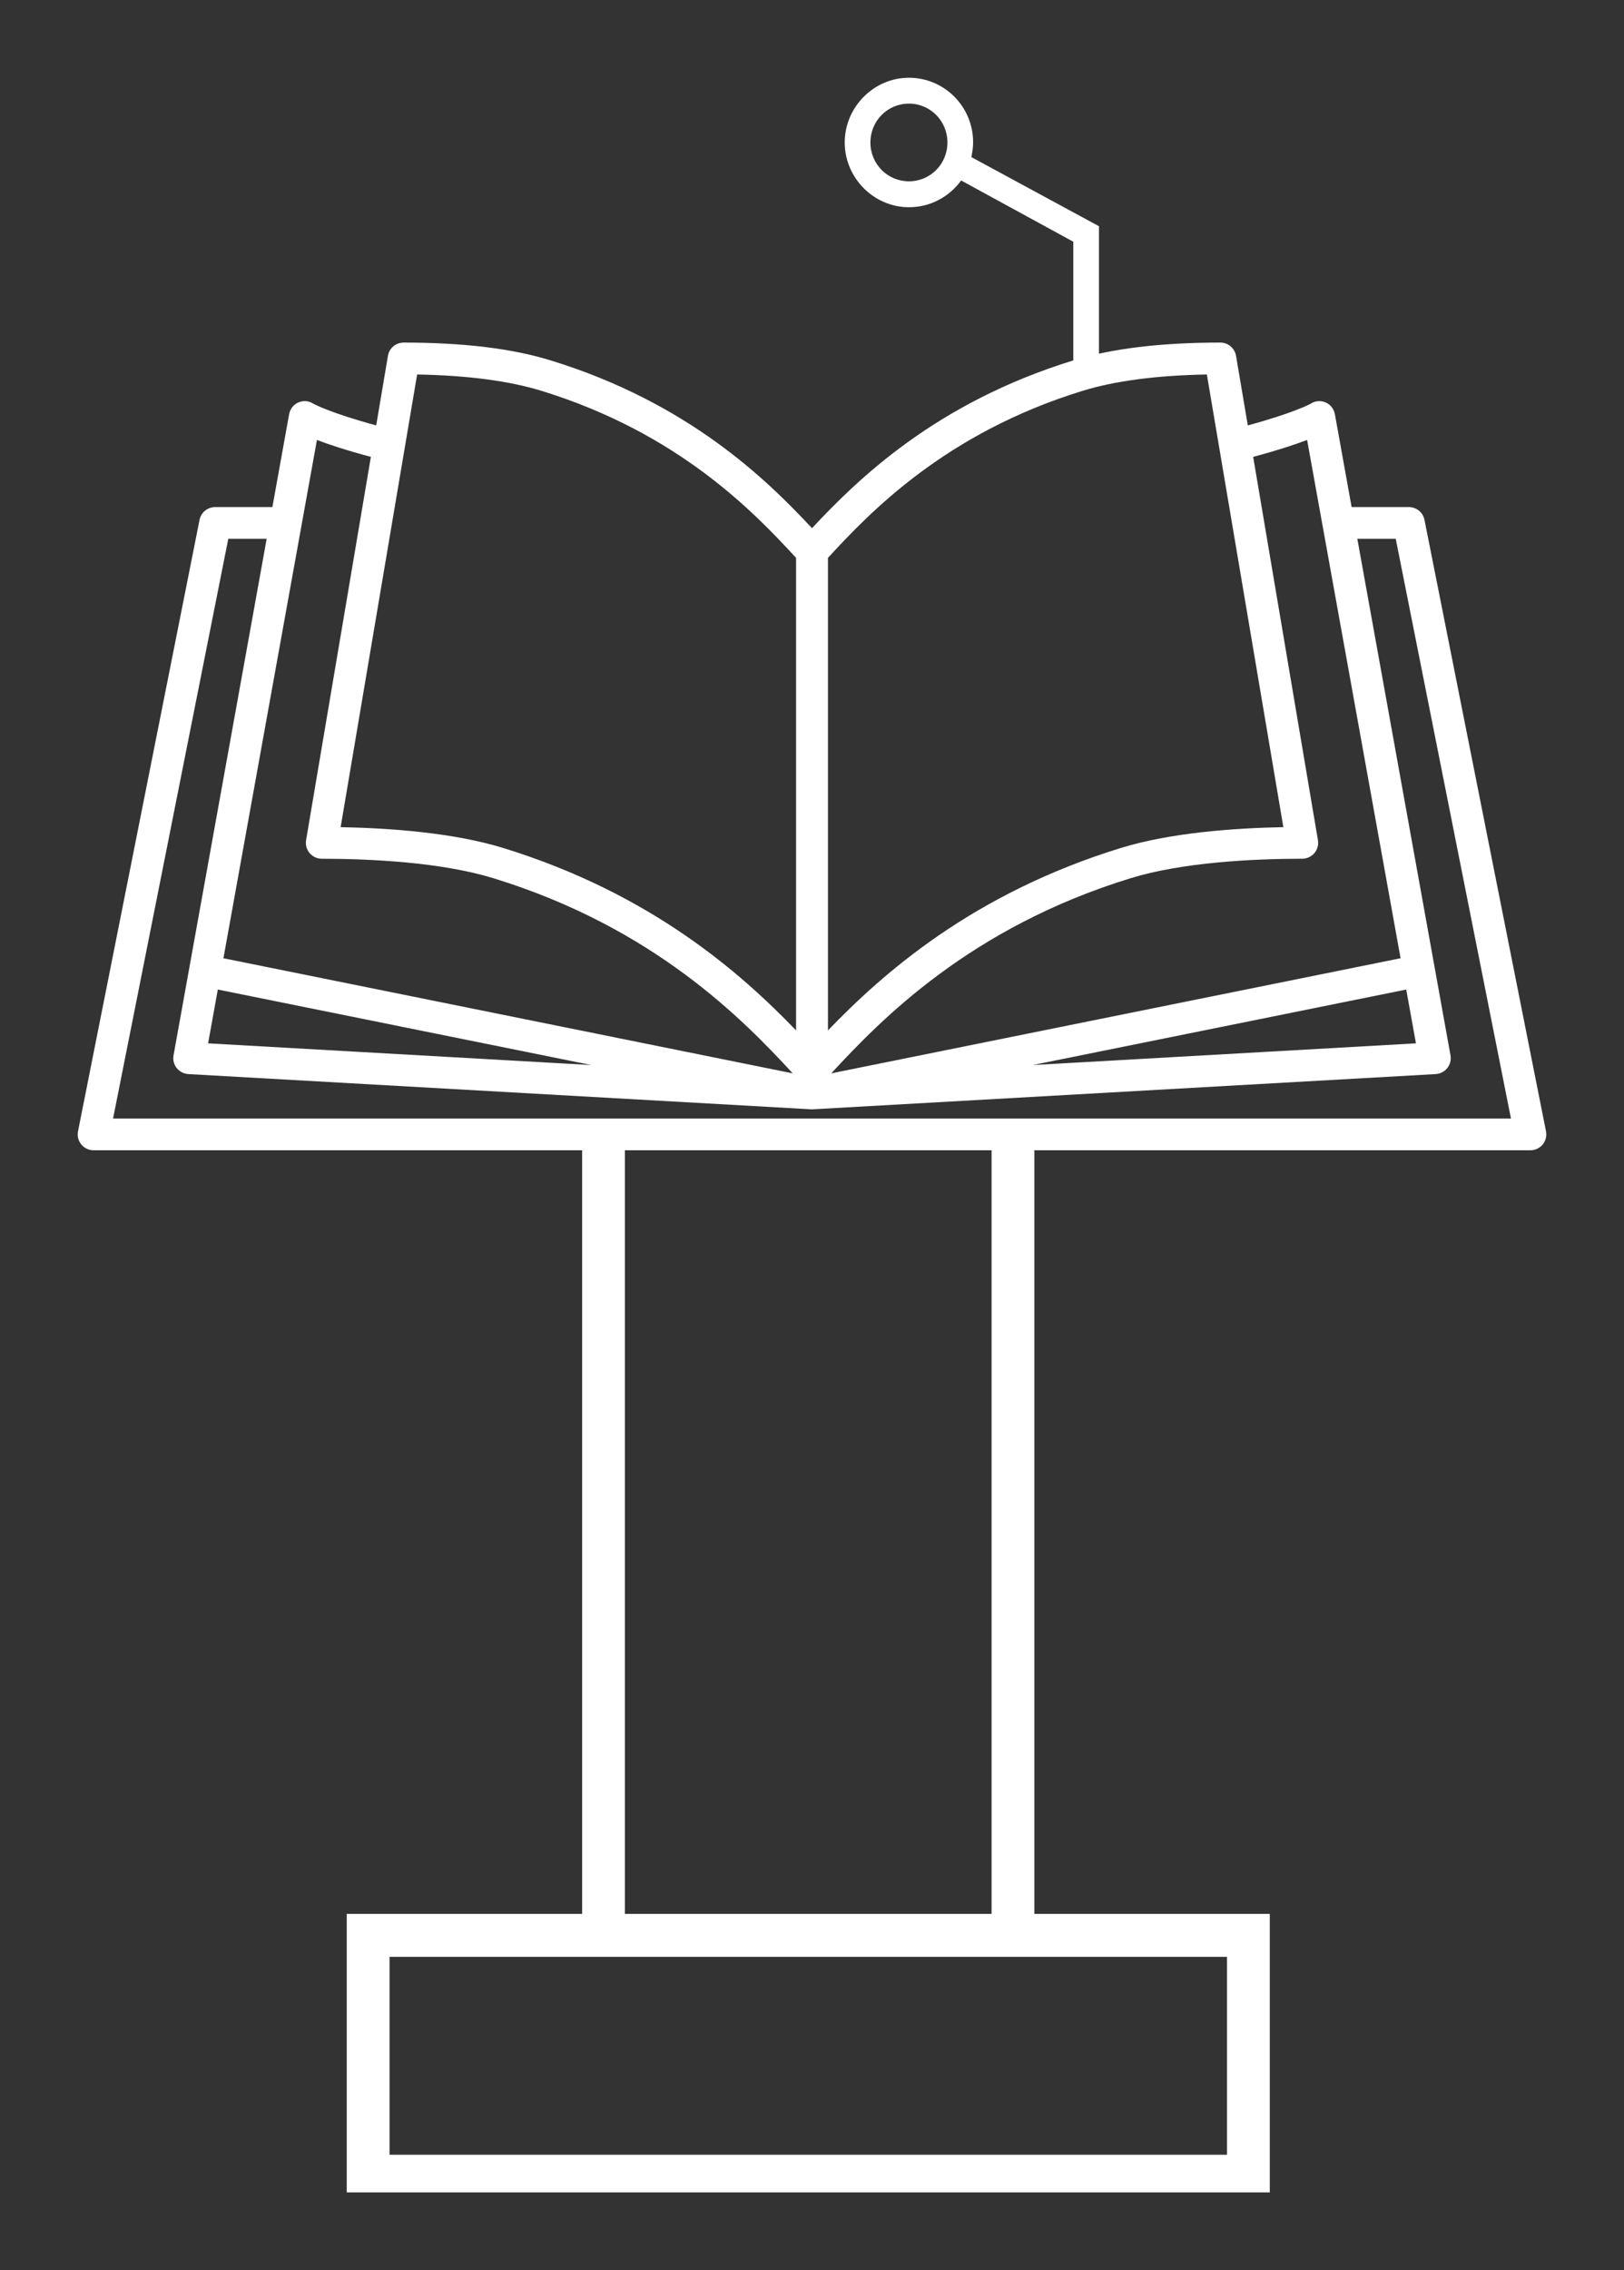 <?xml version="1.0" encoding="UTF-8" standalone="no"?>
<svg xmlns="http://www.w3.org/2000/svg" xmlns:inkscape="http://www.inkscape.org/namespaces/inkscape" xmlns:sodipodi="http://sodipodi.sourceforge.net/DTD/sodipodi-0.dtd" xmlns:svg="http://www.w3.org/2000/svg" id="svg511" width="208.993" height="292.026" preserveAspectRatio="xMidYMid meet" version="1.0" viewBox="0 0 156.745 219.02" zoomAndPan="magnify" inkscape:version="1.1.2 (b8e25be8, 2022-02-05)" sodipodi:docname="logo.svg">
    <rect x="0" y="0" width="156.745" height="219.02" fill="#333333" stroke="none"/>
    <sodipodi:namedview id="namedview513" bordercolor="#666666" borderopacity="1.0" fit-margin-bottom="10" fit-margin-left="10" fit-margin-right="10" fit-margin-top="10" lock-margins="true" pagecolor="#ffffff" showgrid="false" inkscape:current-layer="svg511" inkscape:cx="97.577389" inkscape:cy="249.66353" inkscape:pagecheckerboard="true" inkscape:pageopacity="0.0" inkscape:pageshadow="2" inkscape:window-height="1096" inkscape:window-maximized="0" inkscape:window-width="1537" inkscape:window-x="429" inkscape:window-y="189" inkscape:zoom="1.486"/>
    <defs id="defs337">
        <g id="g326"/>
        <clipPath id="d6efb9a2b2">
            <path id="path328" d="M 18.754,110.863 H 160.5 v 77.93 H 18.754 Z m 0,0" clip-rule="nonzero"/>
        </clipPath>
        <clipPath id="6510f1131b">
            <path id="path331" d="M 42.391,187.336 H 136 v 102 H 42.391 Z m 0,0" clip-rule="nonzero"/>
        </clipPath>
        <clipPath id="fd6966be5a">
            <path id="path334" d="M 78.336,85.316 H 134.586 V 113.066 H 78.336 Z m 0,0" clip-rule="nonzero"/>
        </clipPath>
    </defs>
    <g id="g681" style="fill:#ffffff" transform="translate(-11.255,-77.816)">
        <g id="g341" clip-path="url(#d6efb9a2b2)" style="fill:#ffffff">
            <path id="path339" fill="#5789b0" fill-opacity="1" fill-rule="nonzero" d="M 89.629,185.73 H 22.168 l 11.121,-55.93 h 3.703 l -8.988,49.836 c -0.078,0.434 0.031,0.879 0.305,1.223 0.273,0.344 0.684,0.555 1.121,0.582 l 60.098,3.398 c 0.027,0 0.055,0.004 0.078,0.004 0.004,0 0.008,0 0.012,0 0.004,0 0.008,0 0.008,0 0,0 0.004,0 0.004,0 0.008,0 0.016,0 0.023,0 0.02,0 0.043,-0.004 0.062,-0.004 0.082,-0.004 60.109,-3.398 60.109,-3.398 0.441,-0.027 0.852,-0.238 1.121,-0.582 0.273,-0.344 0.387,-0.789 0.309,-1.223 l -8.992,-49.836 h 3.707 l 11.121,55.93 z M 41.844,120.262 c 1.117,0.426 2.789,0.988 5.207,1.633 L 40.797,158.875 c -0.074,0.445 0.051,0.902 0.344,1.246 0.289,0.344 0.719,0.543 1.172,0.543 4.785,0.008 11.543,0.34 16.559,1.879 15.516,4.766 24.125,13.664 28.898,18.828 L 32.82,170.266 Z m 21.637,-4.75 c 13.32,4.09 20.617,11.797 24.609,16.125 v 45.59 c -5.262,-5.461 -13.941,-13.199 -28.312,-17.613 -4.754,-1.457 -10.844,-1.906 -15.645,-1.996 l 7.383,-43.672 c 4.832,0.086 8.852,0.613 11.965,1.566 z m 52.297,0 c 3.113,-0.953 7.129,-1.48 11.961,-1.566 l 7.383,43.672 c -4.797,0.09 -10.887,0.539 -15.645,1.996 -14.367,4.414 -23.047,12.152 -28.309,17.613 v -45.59 c 3.988,-4.328 11.285,-12.035 24.609,-16.125 z m -83.5,57.773 36.051,7.285 -36.988,-2.094 z m 115.641,5.191 -36.992,2.094 36.055,-7.285 z m -10.504,-58.215 9.02,50.004 -54.949,11.105 c 4.773,-5.164 13.387,-14.062 28.898,-18.828 5.016,-1.539 11.773,-1.871 16.559,-1.879 0.453,0 0.883,-0.199 1.176,-0.543 0.293,-0.344 0.418,-0.801 0.34,-1.246 l -6.25,-36.98 c 2.414,-0.645 4.09,-1.207 5.207,-1.633 z m 11.328,7.711 c -0.145,-0.719 -0.773,-1.234 -1.512,-1.234 h -5.52 l -1.613,-8.949 c -0.094,-0.504 -0.418,-0.941 -0.891,-1.145 -0.473,-0.203 -0.996,-0.168 -1.426,0.109 -0.125,0.066 -1.672,0.906 -6.09,2.105 l -1.137,-6.715 c -0.125,-0.738 -0.766,-1.277 -1.516,-1.277 0,0 -0.004,0 -0.004,0 -5.801,0.008 -10.434,0.57 -14.164,1.715 -13.336,4.094 -20.914,11.555 -25.242,16.195 -4.328,-4.641 -11.906,-12.102 -25.242,-16.195 -3.73,-1.145 -8.363,-1.707 -14.168,-1.715 -0.754,0 -1.395,0.539 -1.52,1.277 l -1.133,6.715 c -4.418,-1.199 -5.969,-2.039 -6.09,-2.105 -0.43,-0.277 -0.957,-0.312 -1.426,-0.109 -0.477,0.203 -0.801,0.641 -0.891,1.145 l -1.613,8.949 h -5.523 c -0.734,0 -1.367,0.516 -1.508,1.234 l -11.73,58.992 c -0.09,0.449 0.027,0.914 0.32,1.27 0.293,0.355 0.727,0.559 1.188,0.559 H 158.961 c 0.461,0 0.898,-0.203 1.191,-0.559 0.293,-0.355 0.41,-0.82 0.32,-1.27 l -11.73,-58.992" style="fill:#ffffff"/>
        </g>
        <g id="g345" clip-path="url(#6510f1131b)" style="fill:#ffffff">
            <path id="path343" fill="#5789b0" fill-opacity="1" fill-rule="nonzero" d="m 127.203,161.887 8.676,-36.105 V 114.02 H 107.375 V 89.395 L 86.855,78.328 c 0.141,-0.828 0.277,-1.52 0.277,-2.352 0,-5.809 -4.684,-10.375 -10.328,-10.375 -5.645,0 -10.328,4.703 -10.328,10.375 0,5.672 4.684,10.375 10.328,10.375 3.441,0 6.473,-1.66 8.398,-4.289 l 18.039,9.824 V 113.883 H 42.656 v 11.344 l 8.676,36.66 h 16.109 v 100.574 h -22.719 v 27.391 H 133.812 V 262.461 H 111.09 V 161.887 Z M 76.805,82.203 c -3.441,0 -6.195,-2.77 -6.195,-6.227 0,-3.457 2.754,-6.227 6.195,-6.227 C 80.246,69.75 83,72.52 83,75.977 c 0,3.457 -2.754,6.227 -6.195,6.227 z M 54.637,157.734 46.785,124.949 v -6.918 h 84.824 v 6.918 l -7.848,32.785 H 110.953 V 140.719 H 67.441 v 17.016 z m 75.043,108.875 v 19.094 H 48.852 V 266.609 Z M 71.57,262.461 V 144.871 h 35.391 v 117.59 z m 0,0" style="fill:#ffffff"/>
        </g>
        <g id="g349" clip-path="url(#fd6966be5a)" style="fill:#ffffff">
            <path id="path347" fill="#5789b0" fill-opacity="1" fill-rule="nonzero" d="m 129.223,143.277 5.207,-21.734 v -7.078 H 117.324 V 99.641 l -12.309,-6.664 c 0.082,-0.5 0.164,-0.914 0.164,-1.414 0,-3.5 -2.809,-6.246 -6.195,-6.246 -3.391,0 -6.199,2.832 -6.199,6.246 0,3.414 2.809,6.246 6.199,6.246 2.063,0 3.883,-1 5.039,-2.582 l 10.824,5.91 v 13.242 H 78.492 v 6.832 l 5.203,22.066 h 9.668 v 60.547 H 79.73 v 16.492 H 133.188 V 203.824 H 119.555 V 143.277 Z M 98.984,95.309 c -2.066,0 -3.719,-1.664 -3.719,-3.746 0,-2.082 1.652,-3.75 3.719,-3.75 2.063,0 3.715,1.668 3.715,3.75 0,2.082 -1.652,3.746 -3.715,3.746 z M 85.68,140.781 80.969,121.043 v -4.164 h 50.898 v 4.164 l -4.711,19.738 h -7.684 V 130.539 H 93.363 v 10.242 z m 45.031,65.543 v 11.492 H 82.211 v -11.492 z m -34.867,-2.5 v -70.789 h 21.234 v 70.789 z m 0,0" style="fill:#ffffff"/>
        </g>
    </g>
</svg>
